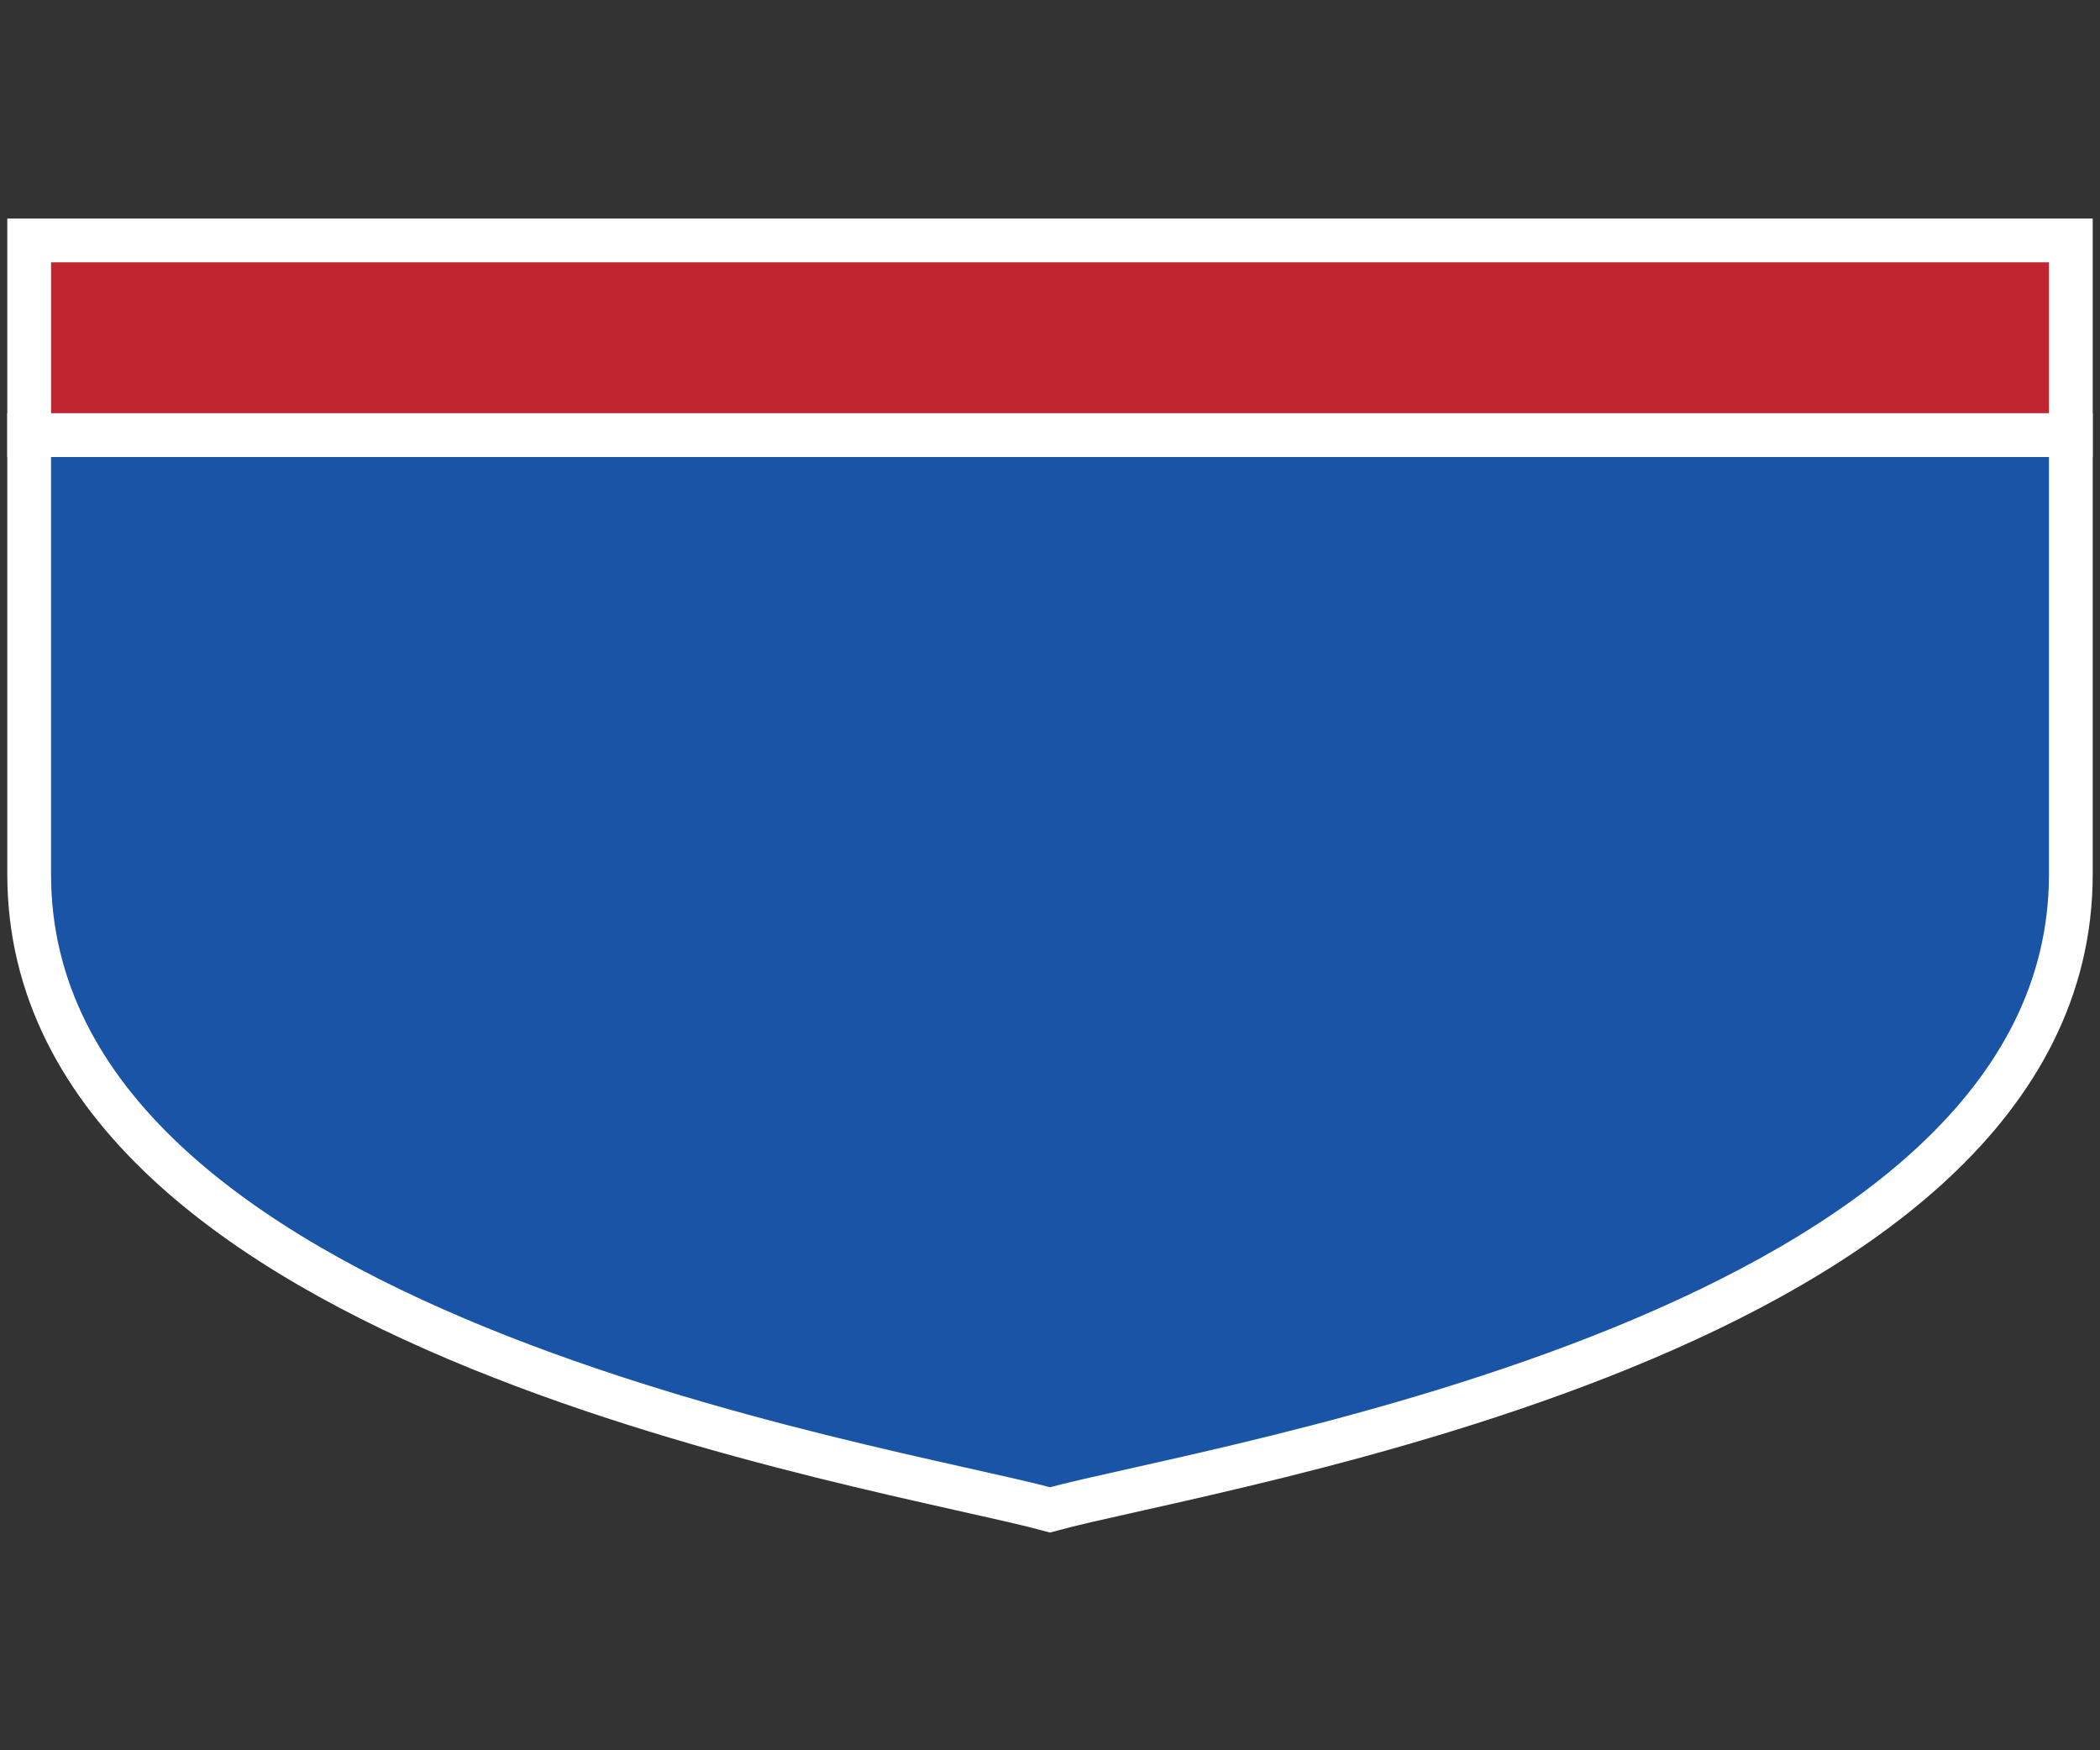 <?xml version="1.0" encoding="utf-8"?>
<!-- Generator: Adobe Illustrator 14.0.0, SVG Export Plug-In . SVG Version: 6.00 Build 43363)  -->
<!DOCTYPE svg PUBLIC "-//W3C//DTD SVG 1.1//EN" "http://www.w3.org/Graphics/SVG/1.1/DTD/svg11.dtd">
<svg version="1.1" id="Layer_1" xmlns="http://www.w3.org/2000/svg" xmlns:xlink="http://www.w3.org/1999/xlink" x="0px" y="0px"
	 width="36px" height="30px" viewBox="-3 0 36 30" enable-background="new -3 0 36 30" xml:space="preserve">
<rect x="-3" y="0" width="36" height="30" fill="#333333" stroke="none"/>
<path fill="#1954A6" stroke="#FFFFFF" stroke-width="0.75" stroke-miterlimit="3.864" d="M-2.5,14.987
	c0,7.892,14.701,10.124,17.499,10.892c2.797-0.768,17.501-3,17.501-10.892v-7.53h-35V14.987z"/>
<rect x="-2.5" y="4.121" fill="#BF2630" stroke="#FFFFFF" stroke-width="0.75" stroke-miterlimit="3.864" width="35" height="3.336"/>
</svg>
